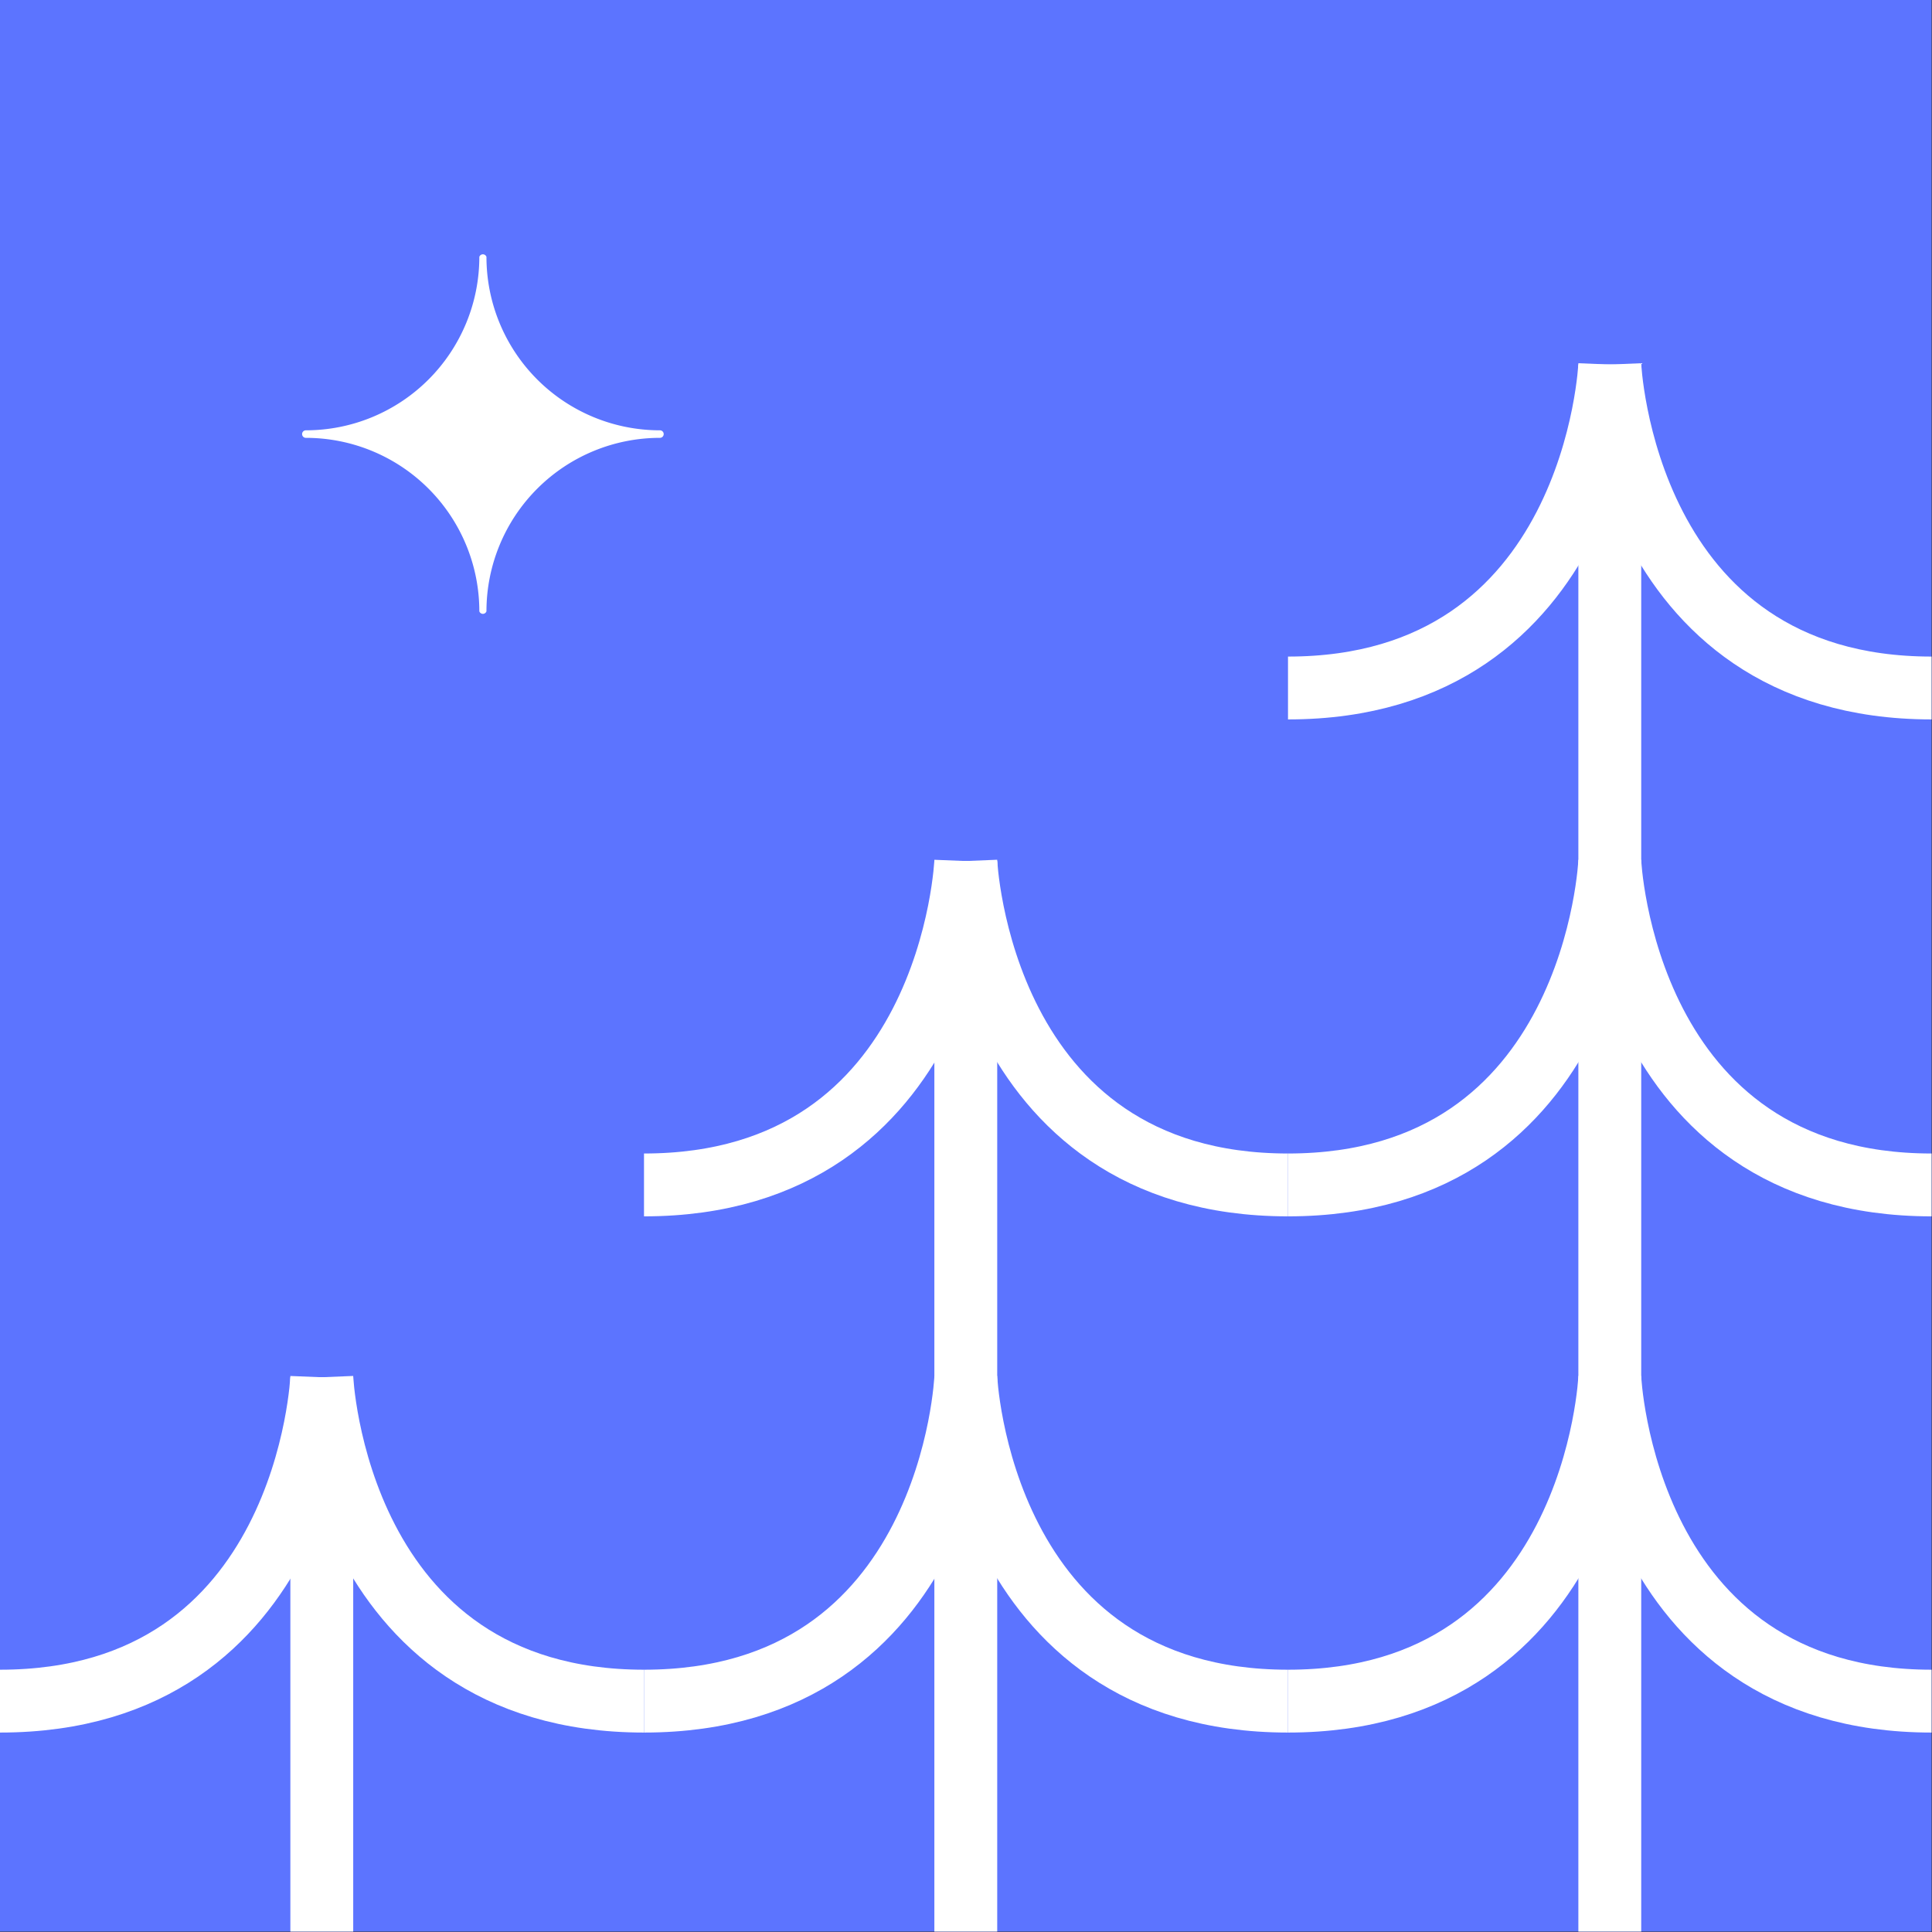 <svg id="Layer_1" data-name="Layer 1" xmlns="http://www.w3.org/2000/svg" viewBox="0 0 46.11 46.11"><rect x="0" y="0" width="46.11" height="46.11" fill="#333333" stroke="none"/><defs><style>.cls-1{fill:#5c74ff;}.cls-2{fill:none;stroke:#fff;stroke-miterlimit:10;stroke-width:1.5px;}.cls-3{fill:#fff;}</style></defs><title>logo navbar 1</title><rect class="cls-1" width="46.1" height="46.1"/><path class="cls-2" d="M38.42,8.7s.32,7.72,7.68,7.72"/><line class="cls-2" x1="38.42" y1="46.1" x2="38.42" y2="8.7"/><path class="cls-2" d="M38.42,20.55s.32,7.73,7.68,7.73"/><path class="cls-2" d="M38.42,32.87s.32,7.73,7.68,7.73"/><path class="cls-2" d="M38.42,8.7s-.32,7.72-7.68,7.72"/><path class="cls-2" d="M38.42,20.55s-.32,7.73-7.68,7.73"/><path class="cls-2" d="M38.42,32.87s-.32,7.73-7.68,7.73"/><line class="cls-2" x1="23.05" y1="46.1" x2="23.05" y2="20.55"/><path class="cls-2" d="M23.05,20.55s.32,7.73,7.69,7.73"/><path class="cls-2" d="M23.05,32.87s.32,7.73,7.69,7.73"/><path class="cls-2" d="M23.05,20.55s-.31,7.73-7.68,7.73"/><path class="cls-2" d="M23.05,32.87s-.31,7.73-7.68,7.73"/><line class="cls-2" x1="7.68" y1="46.1" x2="7.68" y2="32.87"/><path class="cls-2" d="M7.68,32.87S8,40.6,15.37,40.6"/><path class="cls-2" d="M7.68,32.87S7.37,40.6,0,40.6"/><path class="cls-3" d="M15.75,10.45a.09.09,0,0,0,0-.18,4.14,4.14,0,0,1-4.14-4.14.09.09,0,0,0-.17,0A4.14,4.14,0,0,1,7.3,10.27a.09.09,0,1,0,0,.18,4.14,4.14,0,0,1,4.14,4.14.09.09,0,0,0,.17,0A4.14,4.14,0,0,1,15.75,10.45Z"/></svg>